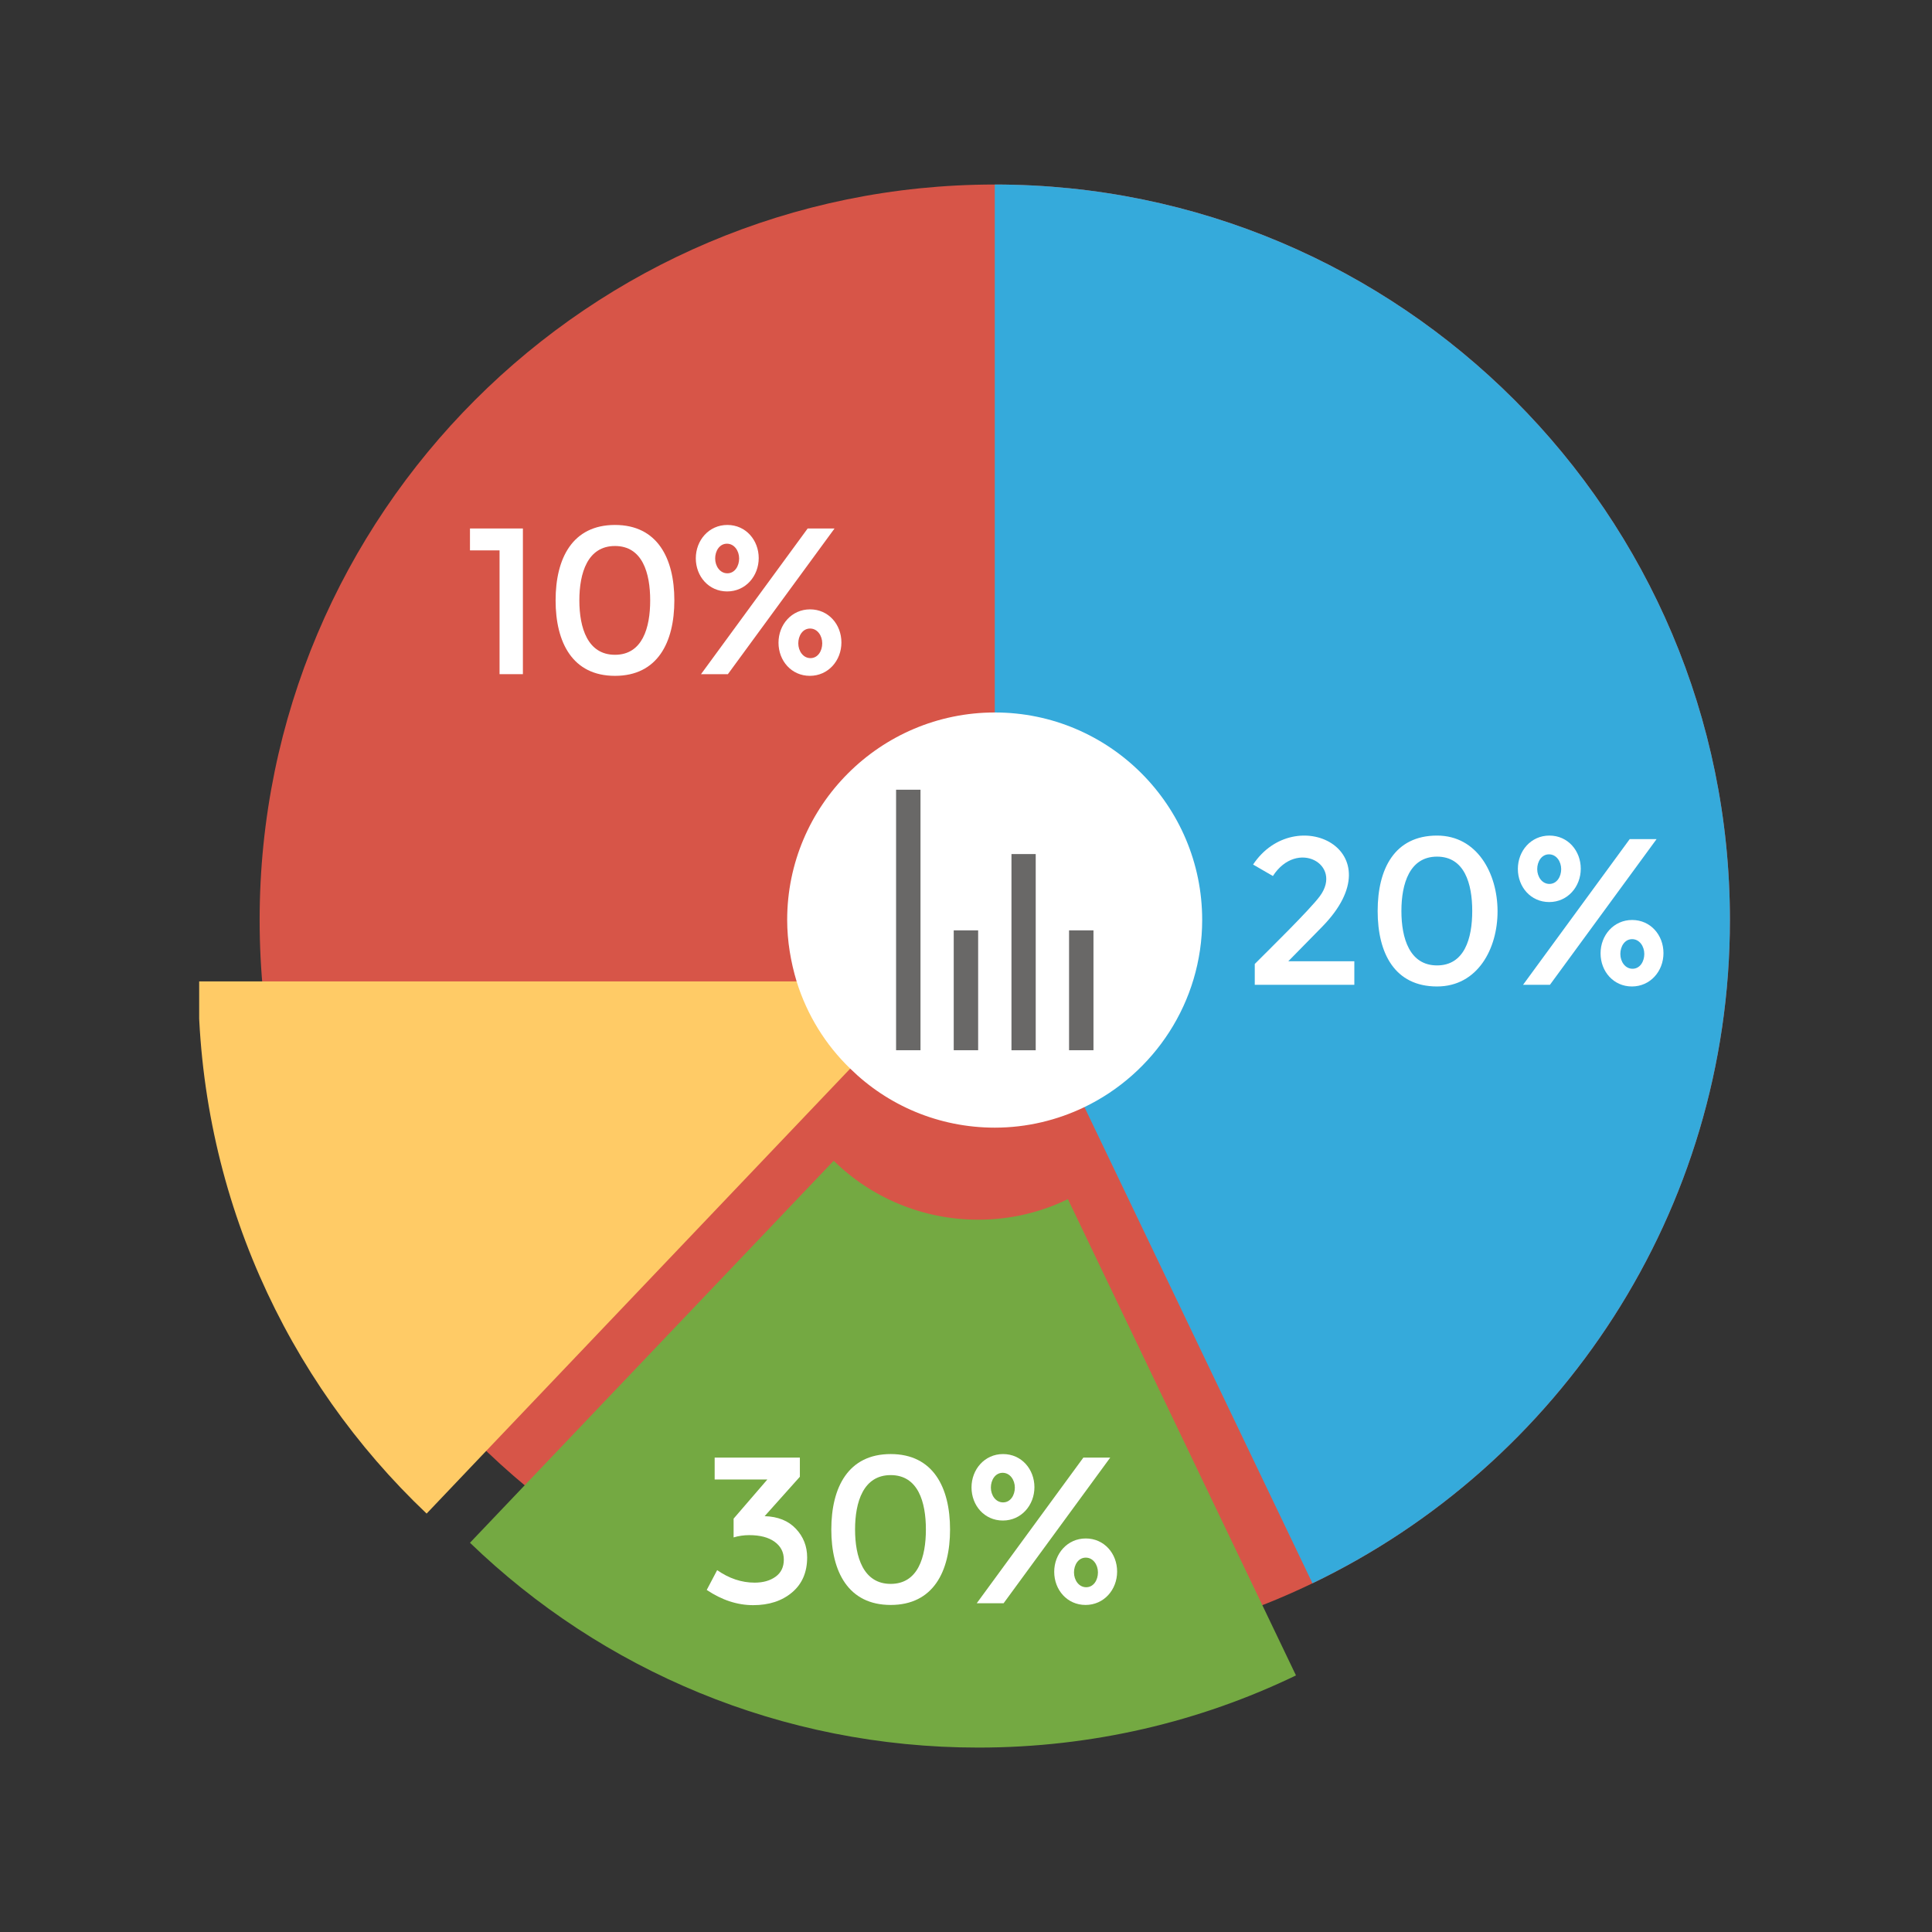 <svg xmlns="http://www.w3.org/2000/svg" xmlns:xlink="http://www.w3.org/1999/xlink" width="1080" zoomAndPan="magnify" viewBox="0 0 810 810" height="1080" preserveAspectRatio="xMidYMid meet" version="1.0"><rect x="0" y="0" width="810" height="810" fill="#333333" stroke="none"/><defs><clipPath id="6d1b757bc1"><path d="M 83.504 411 L 392 411 L 392 635 L 83.504 635 Z M 83.504 411 " clip-rule="nonzero"/></clipPath></defs><path fill="#d75548" d="M 725.277 385.711 C 725.277 508.148 653.727 614.105 550.258 663.801 C 509.977 683.242 464.809 694.059 417.062 694.059 C 246.938 694.059 108.852 555.914 108.852 385.711 C 108.852 215.508 246.938 77.363 417.062 77.363 C 587.191 77.363 725.277 215.508 725.277 385.711 Z M 725.277 385.711 " fill-opacity="1" fill-rule="nonzero"/><path fill="#74a942" d="M 543.344 702.426 C 503.062 721.867 457.895 732.68 410.148 732.68 C 327.402 732.68 252.246 700.109 197.039 646.809 L 349.535 486.648 C 365.105 501.969 386.598 511.367 410.148 511.367 C 423.531 511.367 436.398 508.277 447.727 502.738 Z M 543.344 702.426 " fill-opacity="1" fill-rule="nonzero"/><path fill="#35aadb" d="M 725.277 385.711 C 725.277 508.148 653.727 614.105 550.258 663.801 L 454.641 464.117 L 417.062 385.711 L 417.062 77.363 C 587.191 77.363 725.277 215.508 725.277 385.711 Z M 725.277 385.711 " fill-opacity="1" fill-rule="nonzero"/><g clip-path="url(#6d1b757bc1)"><path fill="#ffcb66" d="M 391.328 411.461 L 356.453 448.023 L 203.953 608.184 L 178.859 634.578 C 119.793 578.574 83.113 499.266 83.113 411.461 Z M 391.328 411.461 " fill-opacity="1" fill-rule="nonzero"/></g><path fill="#ffffff" d="M 504.02 385.672 C 504.02 420.211 483.824 450.109 454.621 464.172 C 443.293 469.633 430.465 472.773 417.094 472.773 C 393.484 472.773 372.059 463.355 356.504 448.062 C 346.133 438.098 338.352 425.535 333.984 411.477 C 331.527 403.285 330.027 394.547 330.027 385.672 C 330.027 337.75 369.059 298.707 417.094 298.707 C 465.129 298.707 504.02 337.75 504.02 385.672 Z M 504.02 385.672 " fill-opacity="1" fill-rule="nonzero"/><path fill="#ffffff" d="M 197.039 221.57 L 219.227 221.57 L 219.227 282.648 L 209.441 282.648 L 209.441 230.75 L 197.039 230.75 Z M 197.039 221.57 " fill-opacity="1" fill-rule="nonzero"/><path fill="#ffffff" d="M 232.938 251.719 C 232.938 234.047 240.023 220.09 257.828 220.09 C 275.598 220.09 282.723 234.016 282.723 251.719 C 282.723 269.309 275.699 283.352 257.828 283.352 C 240.062 283.352 232.938 269.414 232.938 251.719 Z M 242.898 251.719 C 242.898 263.203 246.352 274.523 257.828 274.523 C 269.336 274.523 272.594 263.227 272.594 251.719 C 272.594 240.234 269.352 228.914 257.828 228.914 C 246.352 228.914 242.898 240.234 242.898 251.719 Z M 242.898 251.719 " fill-opacity="1" fill-rule="nonzero"/><path fill="#ffffff" d="M 318.094 233.98 C 318.094 241.512 312.613 247.961 304.859 247.961 C 297.133 247.961 291.719 241.641 291.719 234.07 C 291.719 226.555 297.18 220.09 304.945 220.09 C 312.742 220.09 318.094 226.508 318.094 233.98 Z M 349.883 221.57 L 305.168 282.648 L 293.902 282.648 L 338.617 221.57 Z M 309.887 234.152 C 309.887 230.977 307.883 227.949 304.773 227.949 C 301.652 227.949 299.836 230.992 299.836 234.152 C 299.836 237.355 301.848 240.359 304.945 240.359 C 308.082 240.359 309.887 237.305 309.887 234.152 Z M 352.766 269.367 C 352.766 276.988 347.219 283.348 339.531 283.348 C 331.832 283.348 326.391 277.055 326.391 269.457 C 326.391 261.871 331.91 255.477 339.625 255.477 C 347.305 255.477 352.766 261.746 352.766 269.367 Z M 344.727 269.719 C 344.727 266.531 342.734 263.516 339.625 263.516 C 336.496 263.516 334.684 266.562 334.684 269.719 C 334.684 272.902 336.68 275.922 339.793 275.922 C 342.922 275.922 344.727 272.891 344.727 269.719 Z M 344.727 269.719 " fill-opacity="1" fill-rule="nonzero"/><path fill="#ffffff" d="M 553.402 375.66 C 563.094 362.418 543.805 351.617 533.664 367.27 L 525.363 362.465 C 542.969 336.047 585.625 356.414 554.449 388.418 L 540.125 403.008 L 567.809 403.008 L 567.809 412.883 L 526.066 412.883 L 526.066 404.145 C 531.488 398.695 549.25 381.336 553.402 375.66 Z M 553.402 375.66 " fill-opacity="1" fill-rule="nonzero"/><path fill="#ffffff" d="M 577.59 381.949 C 577.59 364.277 584.672 350.32 602.48 350.32 C 636.125 350.32 636.512 413.582 602.48 413.582 C 584.715 413.582 577.59 399.645 577.59 381.949 Z M 587.547 381.949 C 587.547 393.434 591 404.754 602.48 404.754 C 613.984 404.754 617.242 393.461 617.242 381.949 C 617.242 370.469 614.004 359.145 602.48 359.145 C 591 359.145 587.547 370.465 587.547 381.949 Z M 587.547 381.949 " fill-opacity="1" fill-rule="nonzero"/><path fill="#ffffff" d="M 662.746 364.211 C 662.746 371.742 657.266 378.191 649.512 378.191 C 641.781 378.191 636.371 371.871 636.371 364.301 C 636.371 356.785 641.828 350.32 649.598 350.32 C 657.391 350.32 662.746 356.738 662.746 364.211 Z M 694.531 351.801 L 649.816 412.883 L 638.551 412.883 L 683.266 351.801 Z M 654.535 364.387 C 654.535 361.211 652.535 358.184 649.426 358.184 C 646.305 358.184 644.484 361.223 644.484 364.387 C 644.484 367.59 646.5 370.59 649.598 370.59 C 652.73 370.59 654.535 367.535 654.535 364.387 Z M 697.418 399.598 C 697.418 407.223 691.871 413.582 684.184 413.582 C 676.484 413.582 671.043 407.289 671.043 399.688 C 671.043 392.102 676.562 385.707 684.277 385.707 C 691.953 385.707 697.418 391.98 697.418 399.598 Z M 689.379 399.949 C 689.379 396.762 687.383 393.746 684.273 393.746 C 681.145 393.746 679.336 396.797 679.336 399.949 C 679.336 403.133 681.328 406.156 684.445 406.156 C 687.574 406.156 689.379 403.121 689.379 399.949 Z M 689.379 399.949 " fill-opacity="1" fill-rule="nonzero"/><path fill="#ffffff" d="M 299.625 620.281 L 299.625 611.105 L 335.348 611.105 L 335.348 619.141 L 320.582 635.656 C 326.176 635.832 330.543 637.594 333.684 640.945 C 336.832 644.293 338.402 648.301 338.402 652.957 C 338.402 659.195 336.289 664.086 332.066 667.637 C 327.848 671.195 322.418 672.969 315.777 672.969 C 309.145 672.969 302.648 670.844 296.301 666.59 L 300.672 658.289 C 305.676 661.781 310.914 663.531 316.387 663.531 C 319.941 663.531 322.871 662.703 325.164 661.043 C 327.469 659.383 328.621 656.992 328.621 653.875 C 328.621 650.762 327.34 648.273 324.773 646.406 C 322.215 644.543 318.66 643.613 314.121 643.613 C 311.844 643.613 309.664 643.93 307.566 644.57 L 307.566 636.703 L 321.719 620.281 Z M 299.625 620.281 " fill-opacity="1" fill-rule="nonzero"/><path fill="#ffffff" d="M 348.531 641.25 C 348.531 623.578 355.617 609.621 373.422 609.621 C 391.188 609.621 398.312 623.547 398.312 641.25 C 398.312 658.84 391.293 672.883 373.422 672.883 C 355.656 672.883 348.531 658.945 348.531 641.25 Z M 358.488 641.25 C 358.488 652.734 361.941 664.051 373.422 664.051 C 384.93 664.051 388.184 652.758 388.184 641.25 C 388.184 629.766 384.945 618.445 373.422 618.445 C 361.941 618.445 358.488 629.766 358.488 641.25 Z M 358.488 641.25 " fill-opacity="1" fill-rule="nonzero"/><path fill="#ffffff" d="M 433.688 623.512 C 433.688 631.039 428.207 637.492 420.453 637.492 C 412.723 637.492 407.312 631.172 407.312 623.602 C 407.312 616.086 412.77 609.621 420.539 609.621 C 428.336 609.621 433.688 616.039 433.688 623.512 Z M 465.473 611.102 L 420.758 672.18 L 409.496 672.18 L 454.207 611.102 Z M 425.48 623.684 C 425.48 620.508 423.477 617.48 420.367 617.48 C 417.246 617.48 415.43 620.523 415.43 623.684 C 415.43 626.887 417.441 629.887 420.539 629.887 C 423.676 629.891 425.48 626.832 425.48 623.684 Z M 468.359 658.898 C 468.359 666.523 462.812 672.883 455.125 672.883 C 447.426 672.883 441.984 666.586 441.984 658.988 C 441.984 651.402 447.504 645.008 455.219 645.008 C 462.895 645.008 468.359 651.277 468.359 658.898 Z M 460.32 659.25 C 460.32 656.059 458.324 653.047 455.219 653.047 C 452.086 653.047 450.277 656.094 450.277 659.25 C 450.277 662.434 452.273 665.453 455.387 665.453 C 458.516 665.453 460.32 662.422 460.32 659.25 Z M 460.32 659.25 " fill-opacity="1" fill-rule="nonzero"/><path fill="#696867" d="M 375.688 331.094 L 385.922 331.094 L 385.922 440.312 L 375.688 440.312 Z M 375.688 331.094 " fill-opacity="1" fill-rule="nonzero"/><path fill="#696867" d="M 399.855 390.059 L 410.09 390.059 L 410.09 440.312 L 399.855 440.312 Z M 399.855 390.059 " fill-opacity="1" fill-rule="nonzero"/><path fill="#696867" d="M 424.066 358.07 L 434.23 358.07 L 434.23 440.328 L 424.066 440.328 Z M 424.066 358.07 " fill-opacity="1" fill-rule="nonzero"/><path fill="#696867" d="M 448.207 390.059 L 458.441 390.059 L 458.441 440.312 L 448.207 440.312 Z M 448.207 390.059 " fill-opacity="1" fill-rule="nonzero"/></svg>